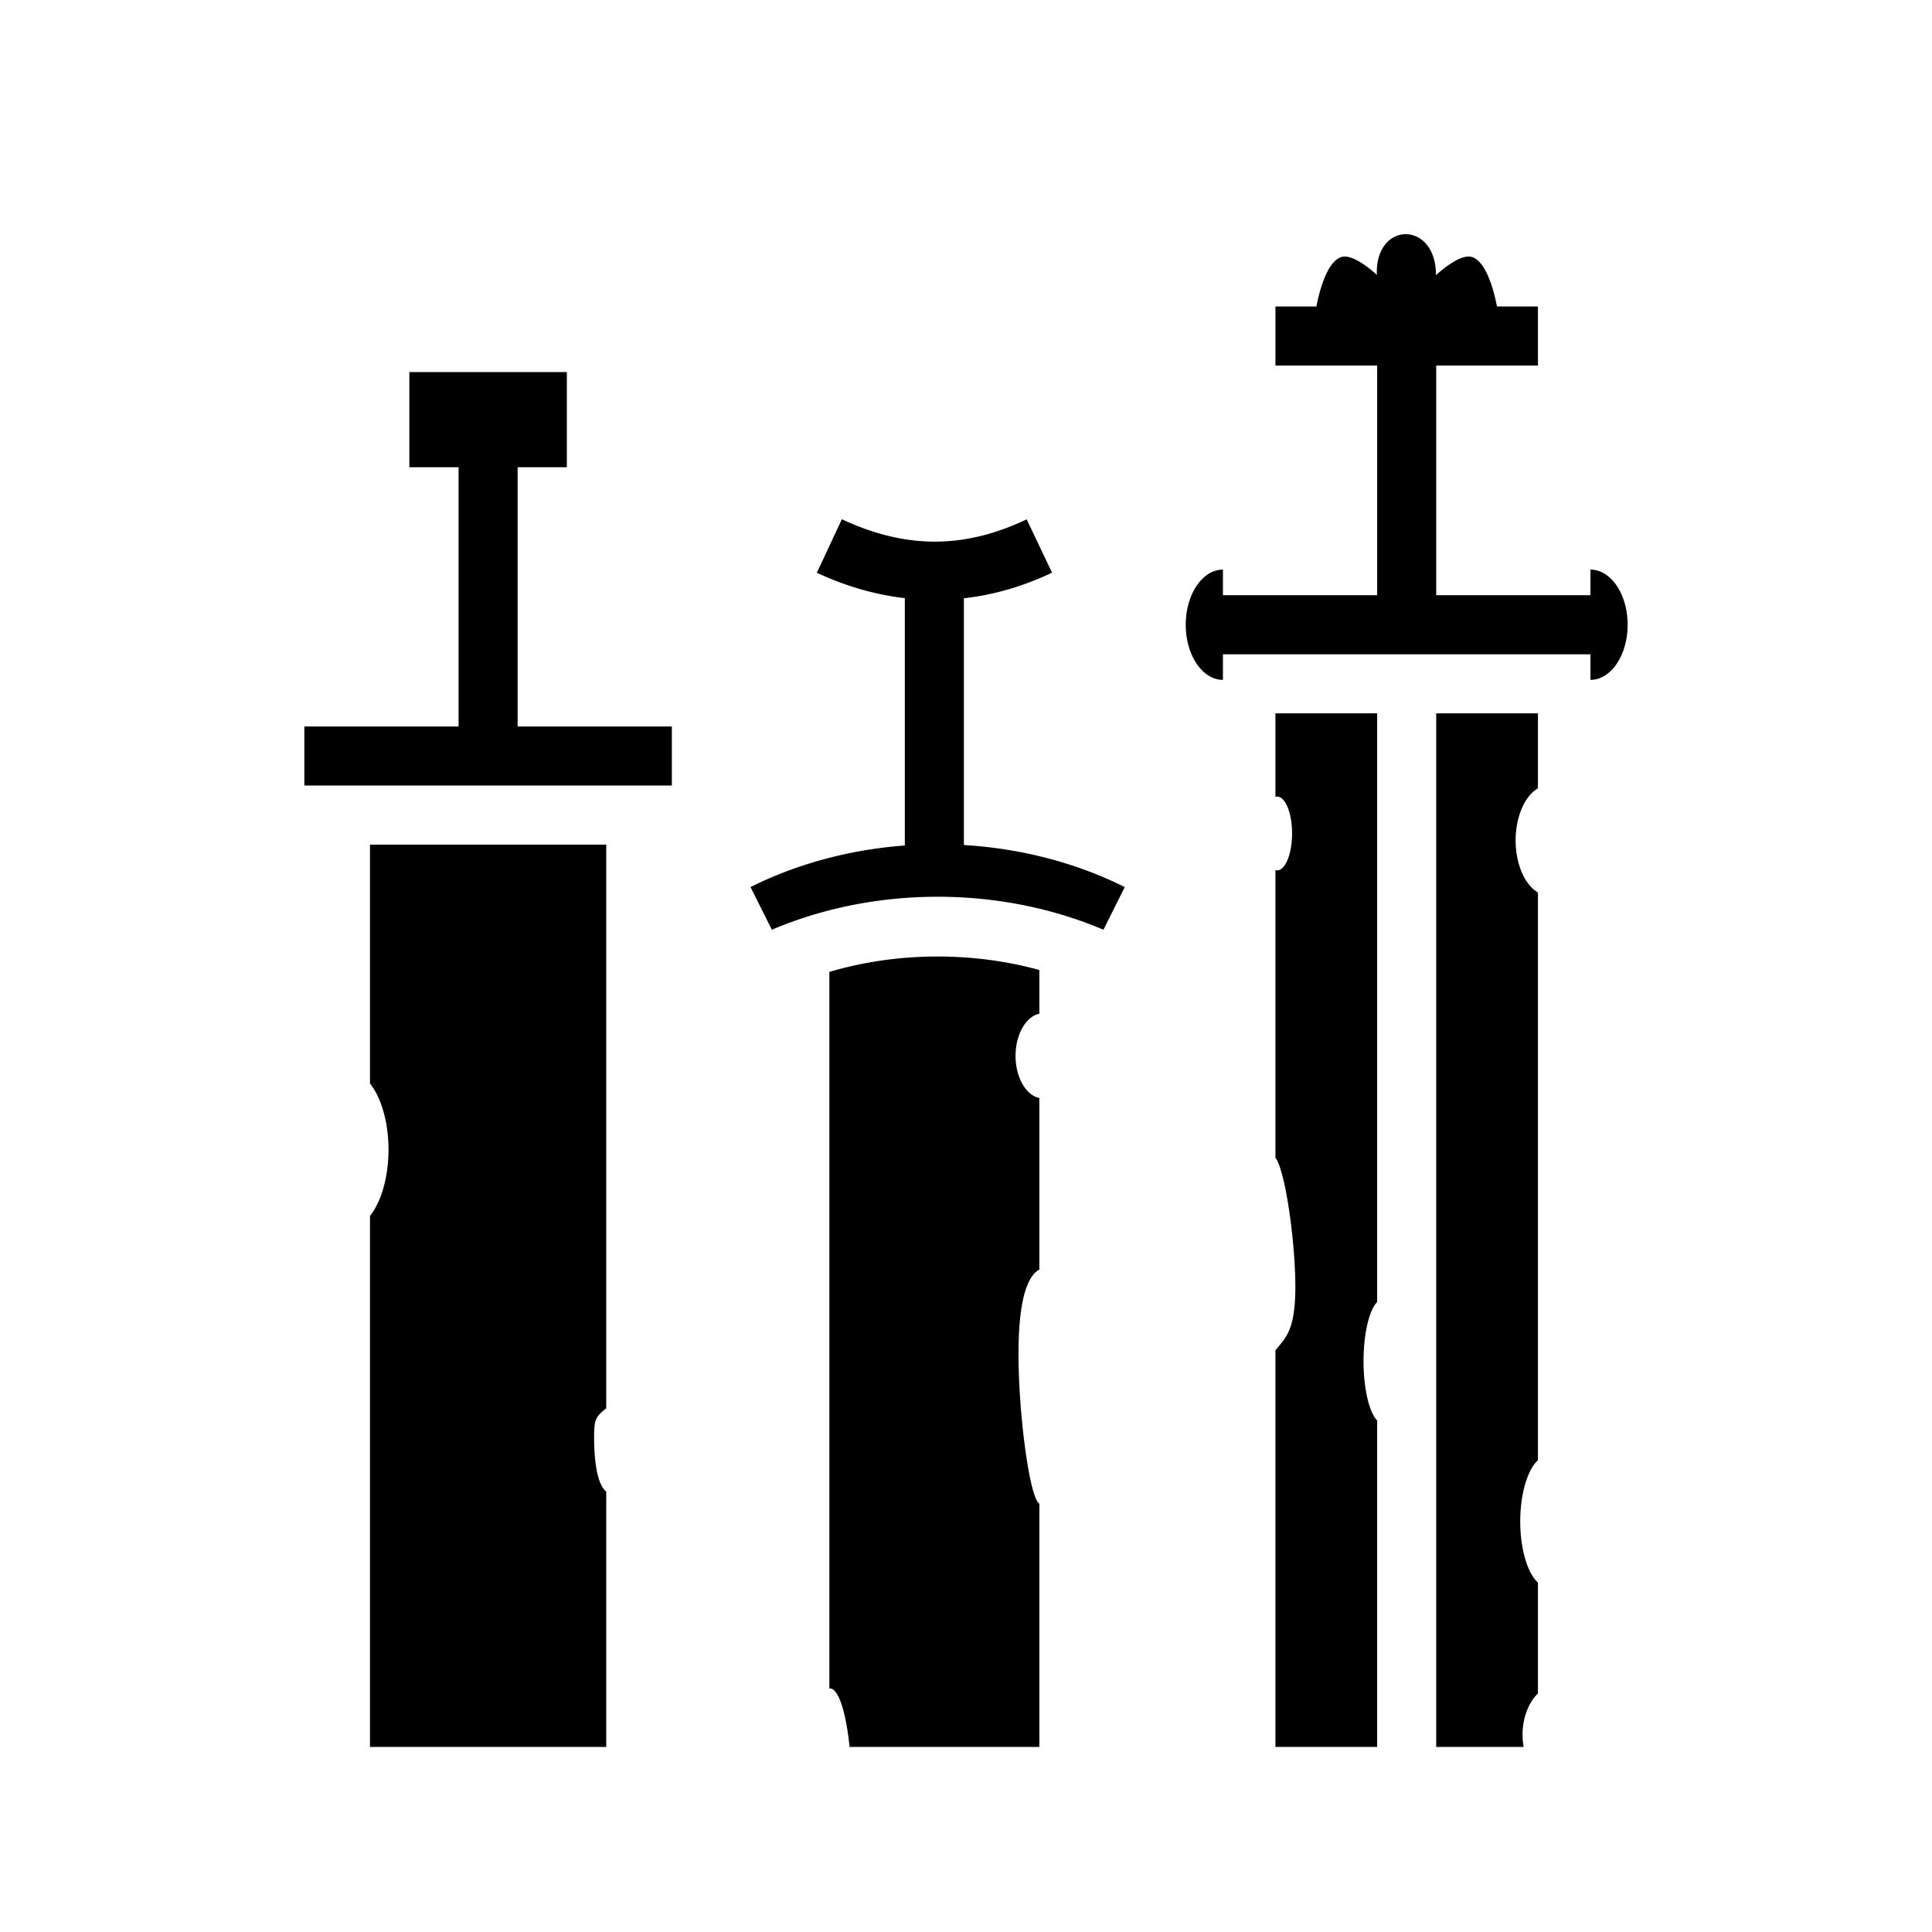 <svg xmlns="http://www.w3.org/2000/svg" width="100%" height="100%" viewBox="0 0 588.8 588.8"><path fill="currentColor" d="M419.613 83.79s-7.035-6.724-10.883-5.44c-5.32 1.773-7.523 15.05-7.523 15.05h-12.502v18h31v70h-47v-7.8c-6.26 0-11.336 7.521-11.336 16.8s5.075 16.8 11.336 16.8V199.4H484.707v7.8c6.26 0 11.336-7.521 11.336-16.8s-5.076-16.8-11.336-16.8v7.8h-47V111.4h31V93.4h-12.5s-2.203-13.277-7.524-15.05c-3.912-1.305-11.066 5.532-11.066 5.532 0.124-16.71-18.65-16.624-18.004-0.091zM124.757 113.4v29h15v79h-47v18h112v-18h-47v-79h15V113.4z m131.807 44.844l-7.613 16.312c8.742 4.08 17.728 6.685 26.806 7.739v75.38c-16.414 1.22-32.55 5.436-47.025 12.674l6.5 13c15.761-6.703 33.143-10.054 50.525-10.054 17.383 0 34.765 3.351 50.526 10.054l6.5-13c-15.064-7.531-31.924-11.798-49.026-12.812v-75.203c9.012-1.014 18.017-3.589 26.872-7.809l-7.743-16.25c-19.405 9.248-37.232 8.88-56.322-0.031zM388.704 217.4v25.455c0.17-0.049 0.34-0.074 0.51-0.076 2.522-0.002 4.567 5.03 4.567 11.236 0 6.208-2.045 11.24-4.567 11.238a1.943 1.943 0 0 1-0.51-0.084v87.684c3.006 3.772 6.068 25.665 6.07 39.27-0.002 13.603-3.065 15.627-6.07 19.398V532.4h30.999v-99.514c-2.47-2.51-4.147-9.8-4.15-18.037 0-8.243 1.678-15.54 4.15-18.053V217.4z m48.999 0v315h26.654a20.977 20.977 0 0 1-0.344-3.771c0.004-4.976 1.75-9.645 4.692-12.543v-33.75c-3.25-2.979-5.395-10.4-5.395-18.674 0.004-8.266 2.148-15.676 5.395-18.65v-173.01c-4.07-2.375-6.794-8.737-6.8-15.88 0.007-7.14 2.73-13.5 6.8-15.874V217.4zM112.757 257.4v72.797C116.273 334.61 118.4 342.223 118.4 350.4c-0.005 8.167-2.13 15.768-5.643 20.176V532.4h72v-77.834c-3.191-2.504-3.695-11.347-3.7-16.649 0.002-5.305 0.507-6.207 3.7-8.712V257.4z m173 34.107c-11.244 0-22.483 1.571-33 4.692v218.433c0.069-0.022 0.137-0.038 0.205-0.05 2.523 0.005 4.83 6.9 5.961 17.818h57.834v-74.15c-2.91-1.552-6.355-26.99-6.357-45.607 0.002-18.615 3.447-24.186 6.357-25.737v-52.262c-4.158-0.899-7.253-6.38-7.257-12.853 0.005-6.473 3.1-11.953 7.257-12.852v-13.316c-9.935-2.74-20.466-4.116-31-4.116z" /></svg>